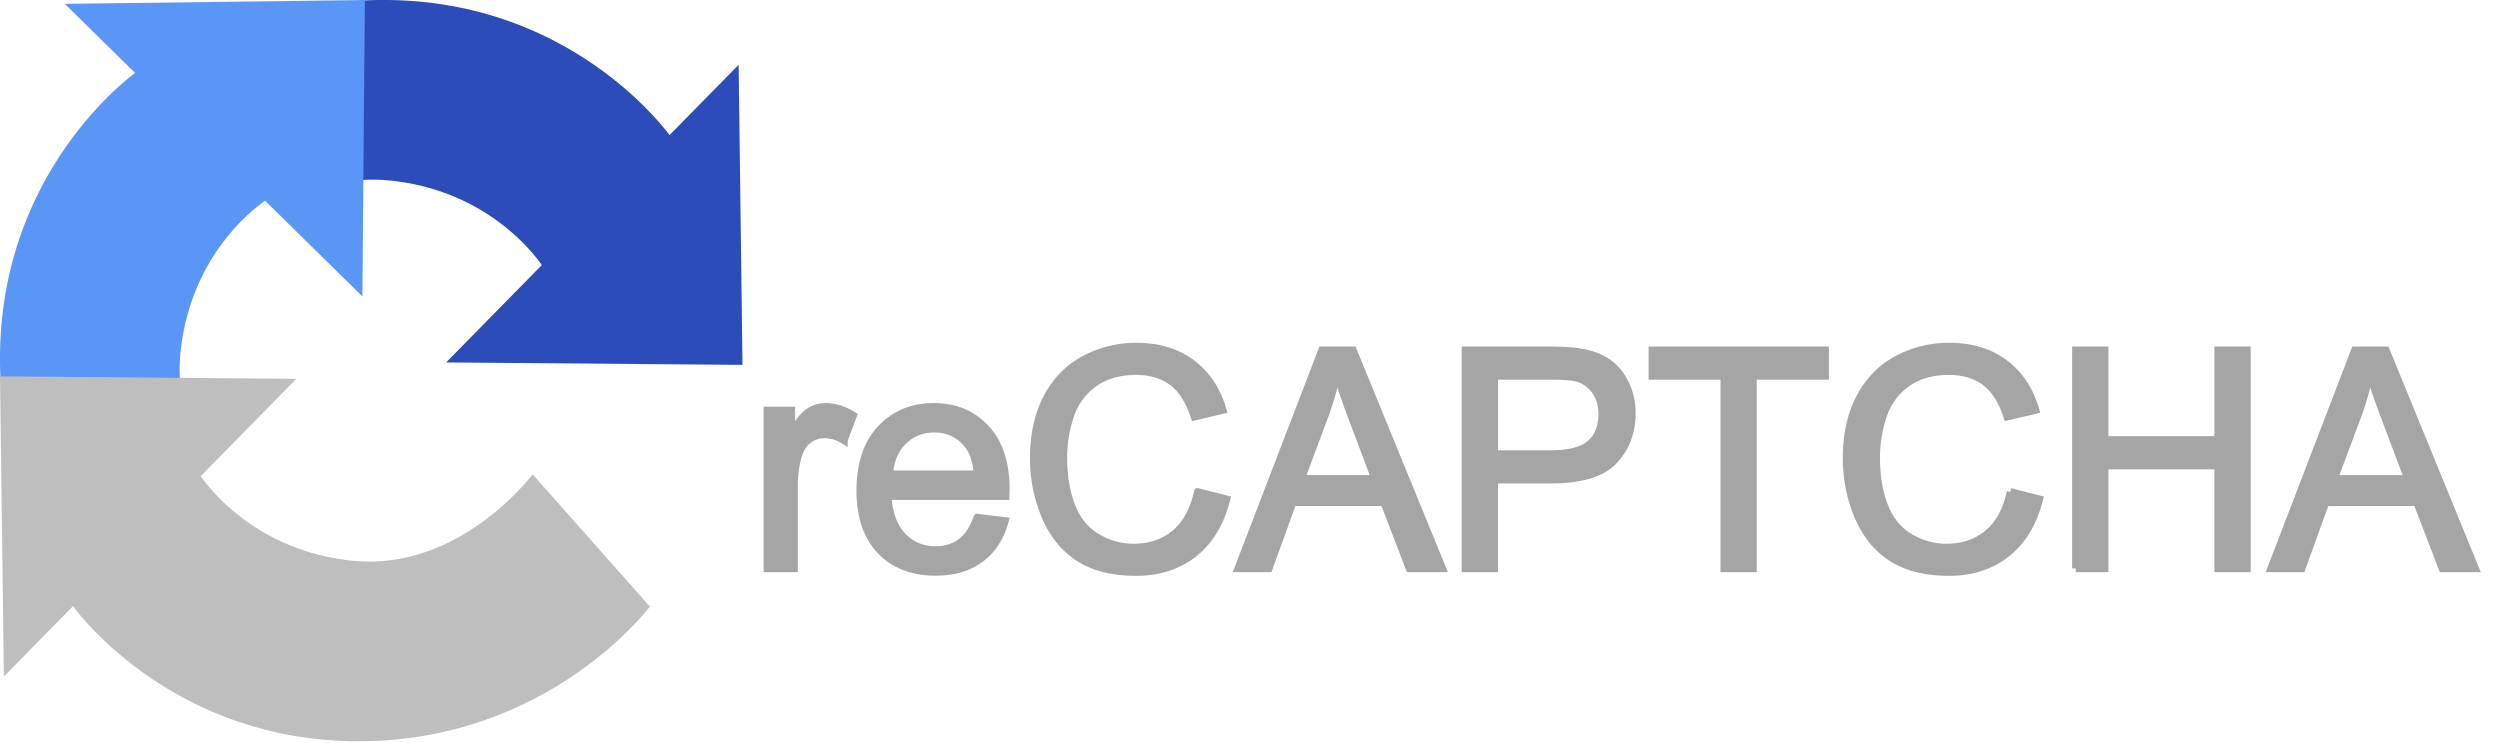 <svg xmlns="http://www.w3.org/2000/svg" width="101" height="30" viewBox="0 0 101 30">
    <g fill="none" fill-rule="evenodd">
        <path fill="#2B4CB9" d="M7.808 2.046A15.297 15.297 0 0 1 15.513 0c7.303 0 11.149 4.935 11.536 5.458l2.792-2.84.156 12.123-11.973-.099 3.864-3.932c-.346-.5-2.275-3.038-6.163-3.42-1.355-.133-2.574.162-3.608.63L7.808 2.045z"/>
        <path fill="#5A96F6" d="M.254 17.315A15.706 15.706 0 0 1 0 14.485C0 7.181 4.935 3.334 5.458 2.947L2.618.156 14.74 0l-.099 11.974-3.932-3.865c-.5.346-3.038 2.276-3.42 6.163a6.834 6.834 0 0 0 .324 2.827l-7.36.216z"/>
        <path fill="#BEBEBE" d="M8.11 19.236l3.864-3.932L0 15.205.156 27.33l2.792-2.84c.387.523 4.234 5.457 11.536 5.457 7.712 0 11.77-5.443 11.77-5.443l-4.736-5.342s-2.928 3.92-7.246 3.495c-3.887-.381-5.817-2.919-6.163-3.42z"/>
        <path fill="#A5A5A5" stroke="#A5A5A5" stroke-width=".3" d="M31 22.964v-6.385h.974v.968c.248-.453.478-.751.688-.896.21-.144.442-.216.695-.216.364 0 .735.116 1.112.349l-.373 1.004a1.548 1.548 0 0 0-.793-.235 1.03 1.03 0 0 0-.638.214c-.188.142-.322.34-.402.592-.12.384-.18.805-.18 1.262v3.343H31zm8.483-2.056l1.118.138c-.176.653-.503 1.16-.98 1.521-.477.36-1.086.541-1.827.541-.934 0-1.675-.287-2.222-.863-.547-.575-.82-1.381-.82-2.42 0-1.074.276-1.907.83-2.5.552-.594 1.27-.89 2.151-.89.854 0 1.552.29 2.093.872.54.58.811 1.398.811 2.453 0 .064-.002.16-.006.288H35.87c.04.702.238 1.239.595 1.611.357.373.802.56 1.335.56.396 0 .735-.105 1.016-.313.28-.209.503-.541.667-.998zm-3.553-1.75h3.565c-.048-.537-.184-.94-.409-1.208a1.659 1.659 0 0 0-1.34-.625 1.72 1.72 0 0 0-1.254.499c-.339.332-.526.777-.562 1.334zm12.457.716l1.166.294c-.244.958-.684 1.689-1.32 2.192-.635.503-1.411.754-2.33.754-.95 0-1.722-.193-2.317-.58-.595-.387-1.048-.947-1.359-1.68a5.996 5.996 0 0 1-.465-2.363c0-.918.175-1.718.526-2.402.35-.683.85-1.202 1.497-1.557A4.374 4.374 0 0 1 45.922 14c.882 0 1.623.224 2.224.673.601.45 1.02 1.08 1.257 1.894l-1.148.27c-.205-.64-.501-1.108-.89-1.4-.39-.293-.878-.439-1.467-.439-.678 0-1.244.162-1.699.487-.455.325-.774.76-.959 1.308a5.264 5.264 0 0 0-.276 1.692c0 .75.11 1.404.328 1.963.218.559.558.977 1.019 1.253.46.277.96.415 1.497.415.653 0 1.206-.188 1.659-.565.453-.377.76-.936.92-1.677zm1.635 3.09l3.385-8.814h1.256l3.608 8.814h-1.33l-1.027-2.67h-3.686l-.967 2.67h-1.239zm2.543-3.62h2.988l-.92-2.44c-.28-.742-.489-1.35-.625-1.828-.112.565-.27 1.126-.475 1.684l-.968 2.585zm6.637 3.62V14.15h3.325c.585 0 1.032.028 1.34.084.434.073.796.21 1.089.412.292.203.528.486.706.851a2.7 2.7 0 0 1 .268 1.202c0 .75-.239 1.384-.716 1.903-.477.52-1.338.779-2.585.779h-2.26v3.583h-1.167zm1.167-4.623h2.278c.754 0 1.289-.14 1.606-.421.316-.28.474-.676.474-1.185 0-.368-.093-.684-.28-.946a1.307 1.307 0 0 0-.736-.52c-.196-.053-.559-.079-1.088-.079H60.37v3.15zm9.288 4.623V15.19h-2.903v-1.04h6.985v1.04h-2.915v7.774h-1.167zm11.567-3.09l1.167.294c-.245.958-.685 1.689-1.32 2.192-.635.503-1.412.754-2.33.754-.95 0-1.722-.193-2.317-.58-.595-.387-1.048-.947-1.359-1.68a5.996 5.996 0 0 1-.466-2.363c0-.918.176-1.718.526-2.402.351-.683.85-1.202 1.497-1.557A4.374 4.374 0 0 1 78.76 14c.881 0 1.623.224 2.224.673.601.45 1.02 1.08 1.256 1.894l-1.148.27c-.204-.64-.5-1.108-.89-1.4-.388-.293-.877-.439-1.467-.439-.677 0-1.243.162-1.698.487-.455.325-.774.76-.959 1.308a5.264 5.264 0 0 0-.276 1.692c0 .75.109 1.404.327 1.963.219.559.558.977 1.02 1.253.46.277.96.415 1.496.415.654 0 1.207-.188 1.66-.565.453-.377.76-.936.92-1.677zm2.64 3.09V14.15h1.166v3.62h4.581v-3.62h1.167v8.814H89.61V18.81h-4.58v4.154h-1.167zm7.888 0l3.384-8.814h1.257L100 22.964h-1.329l-1.028-2.67h-3.685l-.968 2.67h-1.238zm2.543-3.62h2.988l-.92-2.44c-.28-.742-.49-1.35-.626-1.828-.112.565-.27 1.126-.474 1.684l-.968 2.585z"/>
    </g>
</svg>
